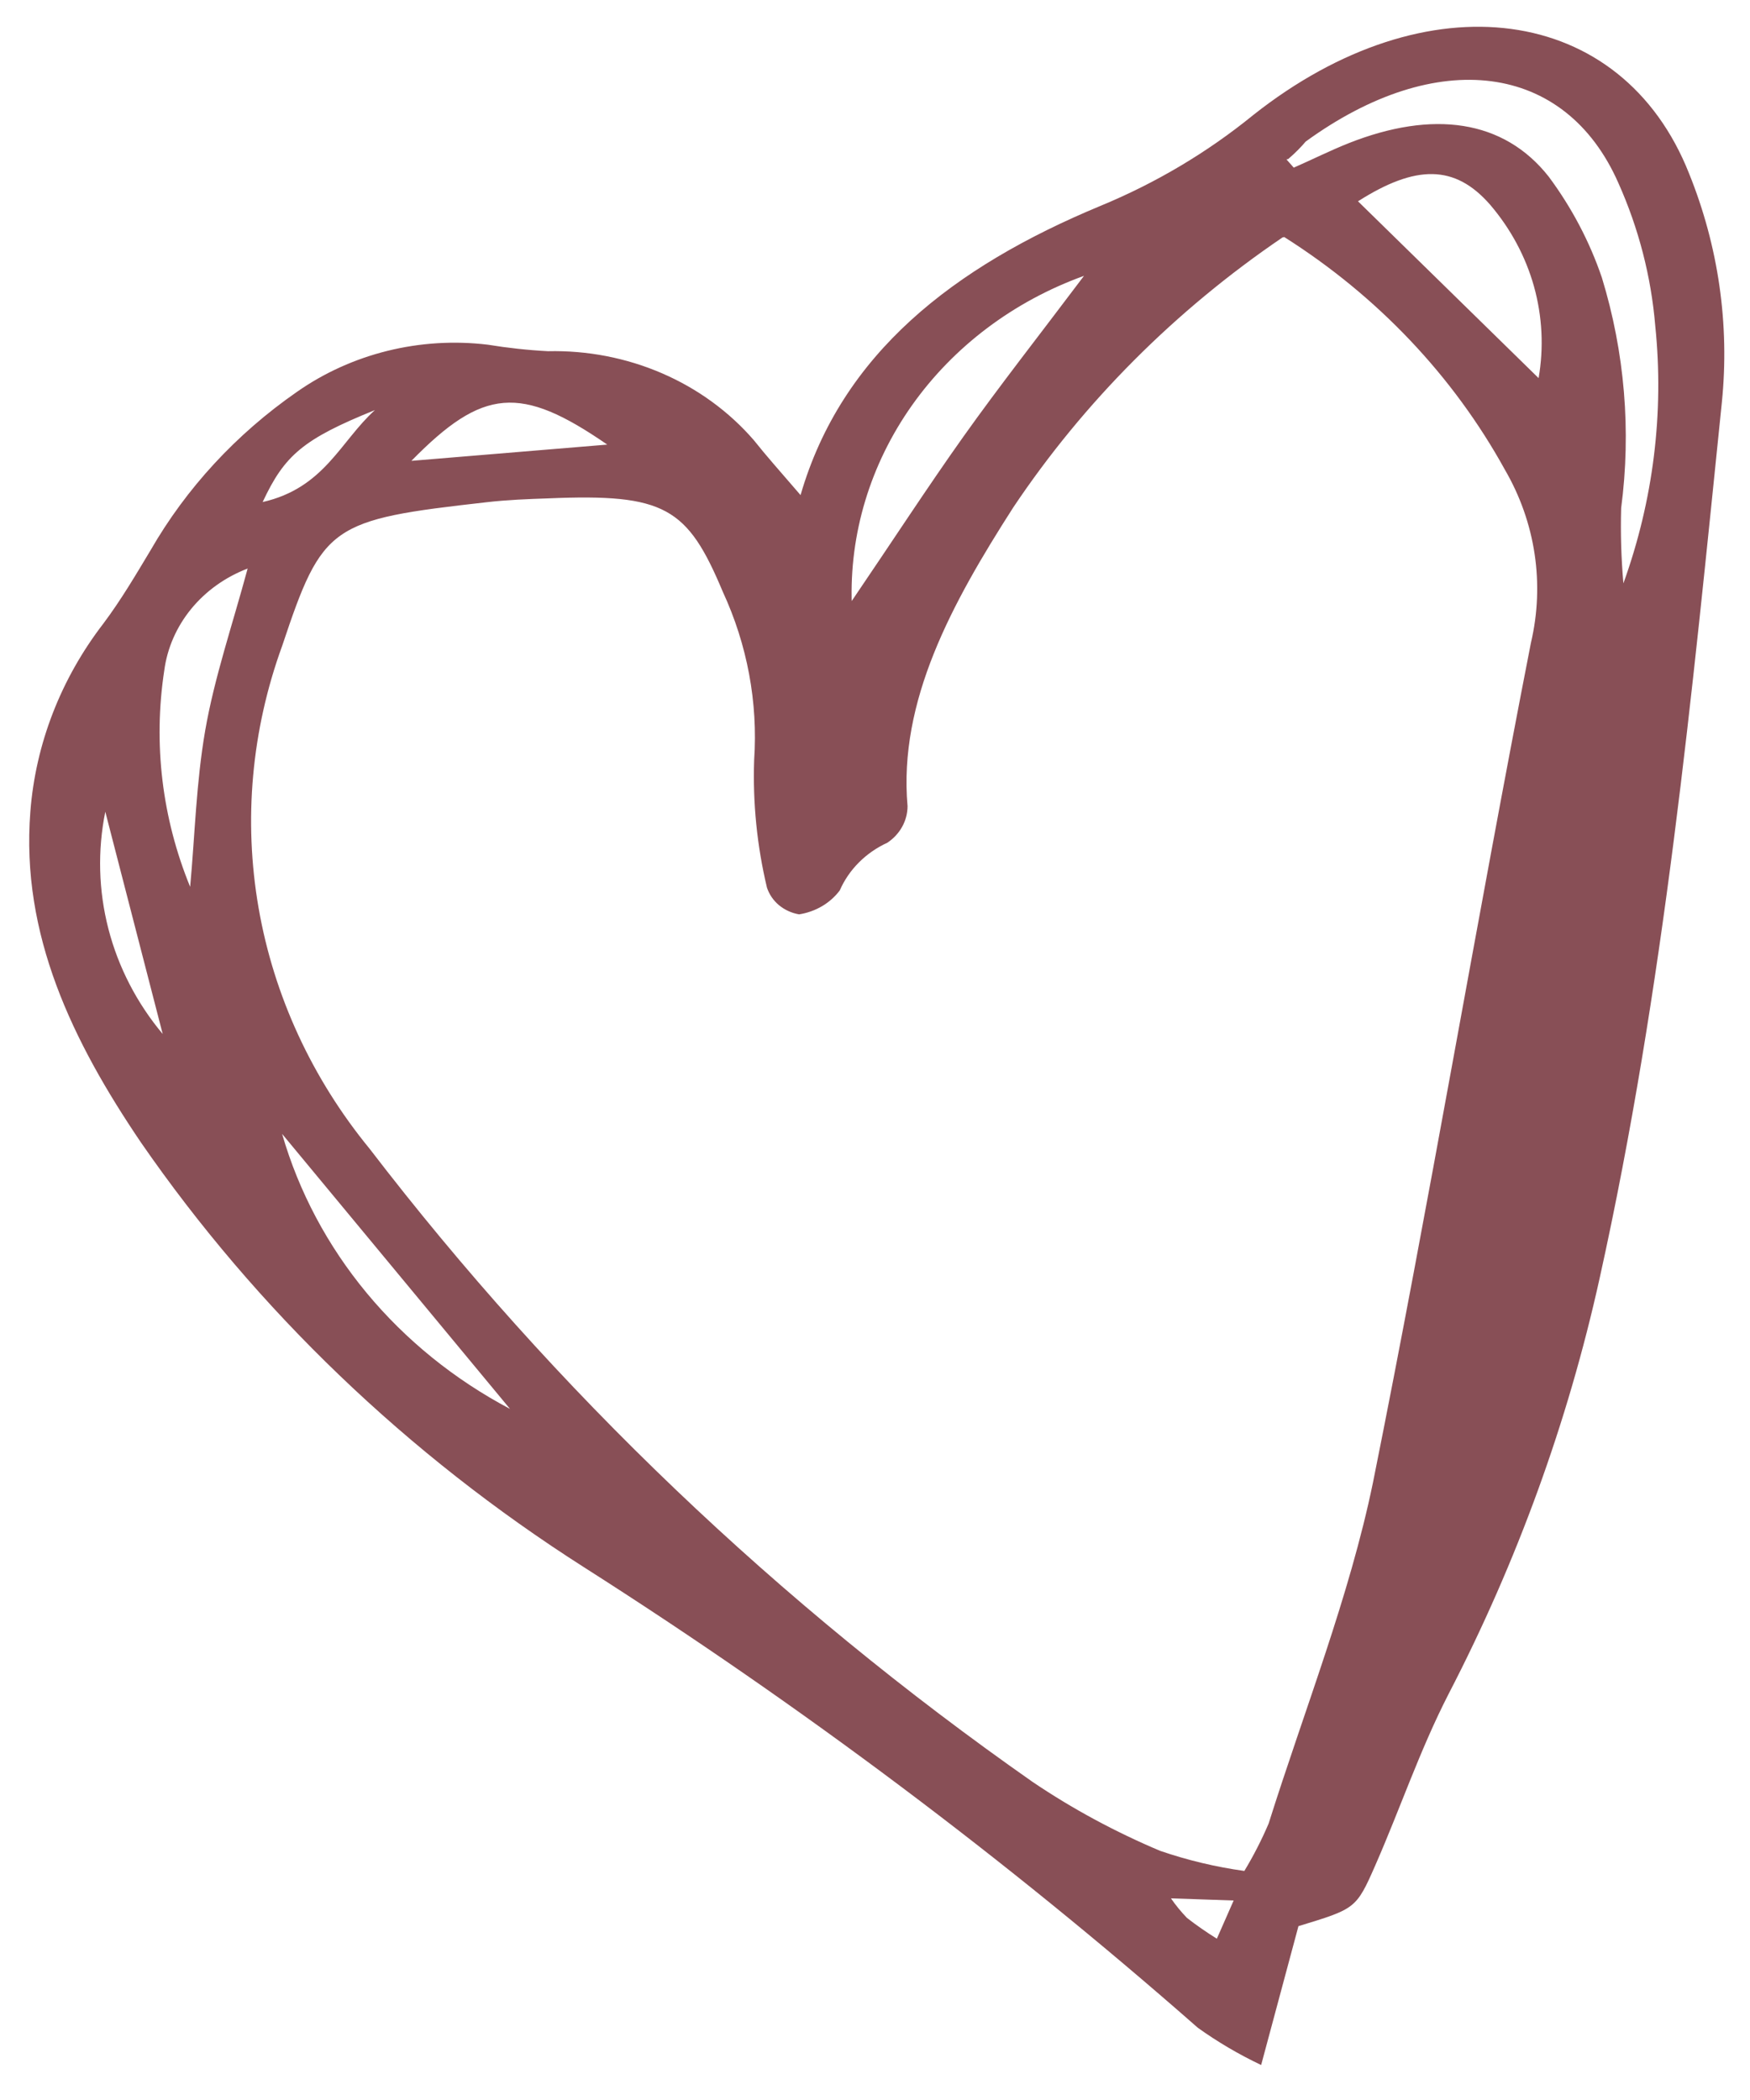 <svg width="35" height="42" viewBox="0 0 35 42" fill="none" xmlns="http://www.w3.org/2000/svg">
<path d="M16.011 9.902C16.831 7.073 19.074 5.337 22.006 4.119C23.116 3.661 24.146 3.049 25.062 2.303C28.548 -0.456 32.437 0.076 33.781 3.469C34.37 4.926 34.595 6.493 34.437 8.049C33.839 13.889 33.285 19.731 31.992 25.568C31.355 28.445 30.34 31.239 28.969 33.885C28.395 35.005 28.007 36.164 27.505 37.309C27.123 38.179 27.108 38.175 25.969 38.523L25.223 41.3C24.777 41.089 24.353 40.839 23.956 40.555C20.125 37.188 16.019 34.108 11.675 31.342C8.149 29.093 5.139 26.207 2.82 22.851C1.449 20.827 0.415 18.691 0.607 16.235C0.711 14.879 1.218 13.574 2.069 12.469C2.423 11.996 2.712 11.503 3.009 11.009C3.724 9.765 4.723 8.682 5.935 7.84C7.032 7.07 8.403 6.731 9.757 6.894C10.155 6.959 10.557 7.003 10.96 7.024C11.748 7.006 12.528 7.158 13.241 7.466C13.955 7.775 14.582 8.232 15.077 8.804C15.325 9.116 15.573 9.394 16.011 9.902ZM25.65 4.749C23.503 6.208 21.675 8.042 20.265 10.149C19.035 12.067 17.967 14.022 18.151 16.123C18.151 16.266 18.114 16.407 18.044 16.534C17.974 16.661 17.872 16.771 17.748 16.854C17.316 17.052 16.977 17.392 16.795 17.809C16.7 17.935 16.579 18.043 16.439 18.125C16.3 18.206 16.144 18.262 15.982 18.287C15.833 18.262 15.694 18.198 15.58 18.104C15.467 18.01 15.384 17.888 15.339 17.752C15.14 16.916 15.054 16.059 15.083 15.201C15.161 14.046 14.945 12.892 14.455 11.833C13.749 10.148 13.297 9.87 10.974 9.967C10.561 9.981 10.141 9.997 9.729 10.045C6.609 10.396 6.452 10.494 5.644 12.916C5.029 14.604 4.867 16.405 5.172 18.16C5.477 19.915 6.24 21.569 7.393 22.976C11.098 27.808 15.569 32.079 20.653 35.639C21.451 36.178 22.306 36.639 23.203 37.017C23.748 37.204 24.312 37.339 24.887 37.419C25.071 37.114 25.234 36.796 25.373 36.47C26.088 34.2 26.988 31.935 27.459 29.653C28.589 24.033 29.525 18.45 30.618 12.859C30.896 11.678 30.711 10.447 30.096 9.391C29.064 7.518 27.547 5.919 25.685 4.741L25.65 4.749ZM25.73 3.189L25.875 3.353C26.243 3.192 26.599 3.013 26.97 2.865C28.655 2.198 30.072 2.388 30.975 3.534C31.435 4.153 31.793 4.834 32.038 5.554C32.495 7.048 32.626 8.616 32.423 10.163C32.409 10.665 32.424 11.167 32.468 11.667C33.066 10.009 33.284 8.254 33.105 6.517C33.023 5.533 32.774 4.569 32.368 3.661C31.305 1.244 28.736 0.925 26.113 2.832C26.035 2.926 25.908 3.058 25.765 3.18L25.73 3.189ZM16.997 12.076C17.871 10.79 18.546 9.749 19.27 8.73C19.994 7.712 20.798 6.689 21.68 5.517C20.274 6.024 19.071 6.931 18.238 8.109C17.405 9.288 16.985 10.679 17.036 12.088L16.997 12.076ZM30.772 7.562C30.878 6.951 30.846 6.327 30.68 5.73C30.513 5.133 30.214 4.576 29.803 4.095C29.098 3.287 28.316 3.291 27.16 4.026L30.772 7.562ZM3.803 17.737C3.899 16.693 3.923 15.653 4.105 14.604C4.288 13.554 4.642 12.519 4.953 11.371C4.507 11.541 4.117 11.82 3.823 12.179C3.53 12.538 3.344 12.963 3.285 13.411C3.062 14.873 3.24 16.362 3.803 17.737ZM5.642 22.678C5.976 23.834 6.551 24.915 7.333 25.859C8.115 26.802 9.089 27.591 10.2 28.178L5.642 22.678ZM12.145 8.892C10.409 7.694 9.658 7.759 8.228 9.217L12.145 8.892ZM2.106 16.235C1.949 17.012 1.97 17.81 2.168 18.577C2.366 19.344 2.736 20.061 3.254 20.68L2.106 16.235ZM7.498 8.202C6.062 8.783 5.691 9.103 5.253 10.041C6.489 9.759 6.805 8.829 7.498 8.202ZM24.337 38.774L24.673 38.01L23.419 37.967C23.514 38.105 23.622 38.236 23.739 38.358C23.93 38.507 24.13 38.645 24.337 38.774Z" fill="#884F56"/>
</svg>
